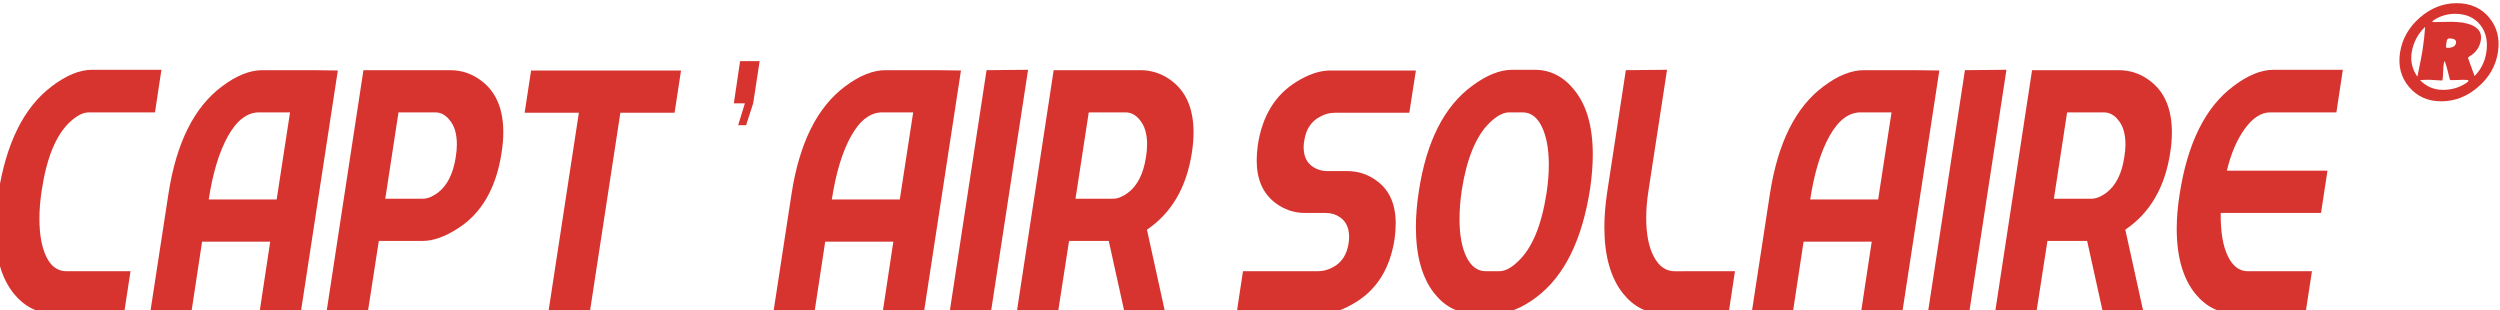 <?xml version="1.0" encoding="UTF-8" standalone="no"?>
<!-- Created with Inkscape (http://www.inkscape.org/) -->

<svg
   width="167.753mm"
   height="20.817mm"
   viewBox="0 0 167.753 20.817"
   version="1.1"
   id="svg1"
   xml:space="preserve"
   xmlns:xlink="http://www.w3.org/1999/xlink"
   xmlns="http://www.w3.org/2000/svg"
   xmlns:svg="http://www.w3.org/2000/svg"><defs
     id="defs1"><mask
       maskUnits="userSpaceOnUse"
       x="0"
       y="0"
       width="1"
       height="1"
       id="mask1"></mask><clipPath
       clipPathUnits="userSpaceOnUse"
       id="clipPath1"><path
         d="m 10.201,11.072 h 179.533 v 166.09 H 10.201 Z"
         transform="matrix(0.006,0,0,-0.006,-0.057,1.067)"
         id="path1" /></clipPath><clipPath
       clipPathUnits="userSpaceOnUse"
       id="clipPath2"><path
         d="M 10,11 H 720 V 178 H 10 Z"
         transform="matrix(1.333,0,0,-1.333,0,252.968)"
         id="path2" /></clipPath><clipPath
       clipPathUnits="userSpaceOnUse"
       id="clipPath3"><path
         d="M 10,11 H 720 V 178 H 10 Z"
         id="path3" /></clipPath><clipPath
       clipPathUnits="userSpaceOnUse"
       id="clipPath4"><path
         d="M 10,11 H 720 V 178 H 10 Z"
         id="path4" /></clipPath><clipPath
       clipPathUnits="userSpaceOnUse"
       id="clipPath5"><path
         d="M 10,11 H 720 V 178 H 10 Z"
         id="path5" /></clipPath><clipPath
       clipPathUnits="userSpaceOnUse"
       id="clipPath6"><path
         d="M 10,11 H 720 V 178 H 10 Z"
         id="path6" /></clipPath><clipPath
       clipPathUnits="userSpaceOnUse"
       id="clipPath7"><path
         d="M 10,11 H 720 V 178 H 10 Z"
         id="path7" /></clipPath><clipPath
       clipPathUnits="userSpaceOnUse"
       id="clipPath8"><path
         d="M 10,11 H 720 V 178 H 10 Z"
         id="path8" /></clipPath><clipPath
       clipPathUnits="userSpaceOnUse"
       id="clipPath9"><path
         d="M 10,11 H 720 V 178 H 10 Z"
         id="path9" /></clipPath><clipPath
       clipPathUnits="userSpaceOnUse"
       id="clipPath10"><path
         d="M 10,11 H 720 V 178 H 10 Z"
         id="path10" /></clipPath><clipPath
       clipPathUnits="userSpaceOnUse"
       id="clipPath11"><path
         d="M 10,11 H 720 V 178 H 10 Z"
         id="path11" /></clipPath><clipPath
       clipPathUnits="userSpaceOnUse"
       id="clipPath12"><path
         d="M 10,11 H 720 V 178 H 10 Z"
         id="path12" /></clipPath><clipPath
       clipPathUnits="userSpaceOnUse"
       id="clipPath13"><path
         d="M 10,11 H 720 V 178 H 10 Z"
         id="path13" /></clipPath><clipPath
       clipPathUnits="userSpaceOnUse"
       id="clipPath14"><path
         d="M 10,11 H 720 V 178 H 10 Z"
         id="path14" /></clipPath><clipPath
       clipPathUnits="userSpaceOnUse"
       id="clipPath15"><path
         d="M 10,11 H 720 V 178 H 10 Z"
         id="path15" /></clipPath><clipPath
       clipPathUnits="userSpaceOnUse"
       id="clipPath16"><path
         d="M 10,11 H 720 V 178 H 10 Z"
         id="path16" /></clipPath><clipPath
       clipPathUnits="userSpaceOnUse"
       id="clipPath17"><path
         d="M 10,11 H 720 V 178 H 10 Z"
         id="path17" /></clipPath><clipPath
       clipPathUnits="userSpaceOnUse"
       id="clipPath18"><path
         d="M 10,11 H 720 V 178 H 10 Z"
         id="path18" /></clipPath><clipPath
       clipPathUnits="userSpaceOnUse"
       id="clipPath19"><path
         d="M 10,11 H 720 V 178 H 10 Z"
         transform="matrix(1.333,0,0,-1.333,0,252.968)"
         id="path19" /></clipPath><clipPath
       clipPathUnits="userSpaceOnUse"
       id="clipPath20"><path
         d="M 10,11 H 720 V 178 H 10 Z"
         transform="matrix(1.333,0,0,-1.333,0,252.968)"
         id="path20" /></clipPath><clipPath
       clipPathUnits="userSpaceOnUse"
       id="clipPath38"><path
         d="M 0,0 H 728 V 189 H 0 Z"
         transform="matrix(1.333,0,0,-1.333,0,252.968)"
         id="path38" /></clipPath></defs><g
     id="g1"
     transform="matrix(0.265,0,0,0.265,187.595,-126.149)"><g
       id="g38"
       clip-path="url(#clipPath38)"
       transform="translate(-1033.474,447.929)"><g
         clip-path="url(#clipPath2)"
         id="g20"><g
           clip-path="url(#clipPath19)"
           id="g36"><path
             d="m 274.9,155.432 -1.223,-8.089 h -12.561 c -1.108,0 -2.335,-0.632 -3.674,-1.896 -2.597,-2.478 -4.356,-6.779 -5.276,-12.9 -0.295,-1.895 -0.441,-3.695 -0.441,-5.395 0,-3.006 0.435,-5.417 1.3,-7.215 0.875,-1.798 2.102,-2.721 3.694,-2.77 h 12.311 l -1.227,-8.017 h -13.377 c -2.949,0 -5.443,1.215 -7.474,3.645 -2.407,2.914 -3.611,7.069 -3.611,12.463 0,1.991 0.176,4.129 0.535,6.415 1.485,9.765 4.889,16.641 10.203,20.625 2.746,2.089 5.287,3.134 7.632,3.134 z"
             style="fill:#d7342f;fill-opacity:1;fill-rule:nonzero;stroke:none"
             transform="matrix(1.333,0,0,-1.333,0,252.968)"
             clip-path="url(#clipPath3)"
             id="path21" /><path
             d="m 299.333,147.343 h -5.87 c -2.261,0 -4.231,-1.494 -5.905,-4.478 -1.676,-2.994 -2.899,-7.014 -3.674,-12.068 h 12.907 z m -2.105,8.017 h 6.312 c 4.336,-0.049 5.958,-0.074 4.867,-0.074 l -7.063,-46.136 -7.851,-0.073 2.071,13.703 h -12.938 l -2.07,-13.63 -7.821,-0.073 3.486,22.703 c 1.486,9.737 4.891,16.57 10.205,20.512 2.721,2.047 5.276,3.068 7.666,3.068 z"
             style="fill:#d7342f;fill-opacity:1;fill-rule:nonzero;stroke:none"
             transform="matrix(1.333,0,0,-1.333,0,252.968)"
             clip-path="url(#clipPath4)"
             id="path22" /><path
             d="m 317.424,130.943 h 7.155 c 0.839,0 1.762,0.364 2.77,1.093 1.815,1.36 2.97,3.62 3.453,6.778 0.143,0.875 0.219,1.682 0.219,2.411 0,2.034 -0.459,3.59 -1.382,4.659 -0.756,0.972 -1.676,1.459 -2.763,1.459 h -6.943 z m -3.361,-21.793 -7.854,-0.073 7.067,46.283 h 16.457 c 2.367,0 4.479,-0.777 6.344,-2.333 2.511,-2.096 3.766,-5.248 3.766,-9.475 0,-1.215 -0.106,-2.478 -0.313,-3.79 -1.023,-6.802 -3.82,-11.638 -8.385,-14.505 -2.427,-1.554 -4.627,-2.332 -6.596,-2.332 h -8.352 z"
             style="fill:#d7342f;fill-opacity:1;fill-rule:nonzero;stroke:none"
             transform="matrix(1.333,0,0,-1.333,0,252.968)"
             clip-path="url(#clipPath5)"
             id="path23" /><path
             d="m 373.602,155.287 -1.223,-8.017 h -10.299 l -5.839,-38.119 -7.885,-0.073 5.841,38.192 h -10.302 l 1.224,8.017 z"
             style="fill:#d7342f;fill-opacity:1;fill-rule:nonzero;stroke:none"
             transform="matrix(1.333,0,0,-1.333,0,252.968)"
             clip-path="url(#clipPath6)"
             id="path24" /><path
             d="m 387.309,149.061 -1.35,-4.16 h -1.507 l 1.283,4.16 h -2.099 l 1.187,8.018 h 3.712 z"
             style="fill:#d7342f;fill-opacity:1;fill-rule:nonzero;stroke:none"
             transform="matrix(1.333,0,0,-1.333,0,252.968)"
             clip-path="url(#clipPath7)"
             id="path25" /><path
             d="m 417.702,147.343 h -5.874 c -2.266,0 -4.23,-1.494 -5.91,-4.478 -1.669,-2.994 -2.897,-7.014 -3.67,-12.068 h 12.908 z m -2.111,8.017 h 6.314 c 4.337,-0.049 5.958,-0.074 4.871,-0.074 l -7.067,-46.136 -7.85,-0.073 2.073,13.703 h -12.943 l -2.074,-13.63 -7.815,-0.073 3.483,22.703 c 1.487,9.737 4.889,16.57 10.208,20.512 2.722,2.047 5.275,3.068 7.659,3.068 z"
             style="fill:#d7342f;fill-opacity:1;fill-rule:nonzero;stroke:none"
             transform="matrix(1.333,0,0,-1.333,0,252.968)"
             clip-path="url(#clipPath8)"
             id="path26" /><path
             d="m 439.526,155.432 -7.096,-46.282 -7.856,-0.073 7.065,46.283 z"
             style="fill:#d7342f;fill-opacity:1;fill-rule:nonzero;stroke:none"
             transform="matrix(1.333,0,0,-1.333,0,252.968)"
             clip-path="url(#clipPath9)"
             id="path27" /><path
             d="m 462.136,141.226 c 0,2.034 -0.459,3.59 -1.382,4.659 -0.756,0.972 -1.676,1.459 -2.765,1.459 h -6.938 l -2.514,-16.4 h 7.157 c 0.844,0 1.761,0.364 2.763,1.093 1.829,1.36 2.977,3.62 3.459,6.777 0.147,0.875 0.22,1.683 0.22,2.412 m -0.03,-16.163 3.513,-15.985 -7.726,0.073 -3.043,13.775 h -7.541 l -2.132,-13.775 -7.85,-0.073 7.062,46.282 h 16.46 c 2.368,0 4.475,-0.782 6.343,-2.338 2.509,-2.09 3.766,-5.254 3.766,-9.487 0,-1.215 -0.104,-2.485 -0.309,-3.796 -1.007,-6.621 -3.857,-11.505 -8.543,-14.676"
             style="fill:#d7342f;fill-opacity:1;fill-rule:nonzero;stroke:none"
             transform="matrix(1.333,0,0,-1.333,0,252.968)"
             clip-path="url(#clipPath10)"
             id="path28" /><path
             d="m 513.195,155.287 -1.25,-8.017 h -14.137 c -0.964,0 -1.895,-0.243 -2.795,-0.734 -1.698,-0.883 -2.701,-2.395 -3.016,-4.544 -0.081,-0.444 -0.124,-0.856 -0.124,-1.252 0,-1.712 0.583,-2.962 1.761,-3.742 0.793,-0.533 1.704,-0.808 2.728,-0.808 h 3.799 c 2.099,0 3.981,-0.631 5.655,-1.894 2.369,-1.743 3.547,-4.428 3.547,-8.067 0,-0.917 -0.072,-1.912 -0.219,-2.975 -0.858,-5.529 -3.328,-9.525 -7.407,-11.996 -2.093,-1.305 -4.075,-2.013 -5.937,-2.107 l -16.676,-0.073 1.227,8.09 h 14.222 c 0.965,0 1.903,0.243 2.827,0.734 1.674,0.875 2.679,2.401 3.012,4.551 0.068,0.436 0.095,0.855 0.095,1.245 0,1.712 -0.589,2.957 -1.758,3.74 -0.793,0.542 -1.695,0.801 -2.7,0.801 h -3.927 c -2.071,0 -3.943,0.639 -5.615,1.897 -2.369,1.797 -3.553,4.482 -3.553,8.065 0,0.925 0.072,1.92 0.219,2.982 0.859,5.528 3.319,9.525 7.379,11.997 2.092,1.299 4.084,2.01 5.967,2.107 z"
             style="fill:#d7342f;fill-opacity:1;fill-rule:nonzero;stroke:none"
             transform="matrix(1.333,0,0,-1.333,0,252.968)"
             clip-path="url(#clipPath11)"
             id="path29" /><path
             d="m 538.445,137.356 c 0,3.021 -0.44,5.43 -1.324,7.253 -0.872,1.823 -2.102,2.734 -3.663,2.734 h -2.553 c -1.106,0 -2.345,-0.656 -3.703,-1.968 -2.593,-2.528 -4.364,-6.829 -5.306,-12.901 -0.269,-1.896 -0.413,-3.693 -0.413,-5.393 0,-3.014 0.441,-5.421 1.321,-7.217 0.882,-1.799 2.108,-2.696 3.672,-2.696 h 2.549 c 1.132,0 2.354,0.655 3.674,1.968 2.594,2.477 4.367,6.753 5.306,12.827 0.294,1.896 0.44,3.693 0.44,5.393 m 4.741,14.359 c 2.407,-2.866 3.612,-6.996 3.612,-12.391 0,-1.998 -0.172,-4.13 -0.499,-6.413 -1.507,-9.816 -4.927,-16.716 -10.241,-20.7 -2.72,-2.041 -5.262,-3.061 -7.632,-3.061 h -4.209 c -2.991,0 -5.491,1.263 -7.508,3.79 -2.344,2.963 -3.514,7.167 -3.514,12.608 0,2.145 0.189,4.424 0.565,6.859 1.443,9.414 4.813,16.077 10.115,19.965 2.738,2.041 5.28,3.06 7.631,3.06 h 4.242 c 2.927,0 5.409,-1.238 7.438,-3.717"
             style="fill:#d7342f;fill-opacity:1;fill-rule:nonzero;stroke:none"
             transform="matrix(1.333,0,0,-1.333,0,252.968)"
             clip-path="url(#clipPath12)"
             id="path30" /><path
             d="m 573.805,117.168 -1.221,-8.09 -12.53,0.073 c -2.996,0 -5.5,1.262 -7.511,3.789 -2.362,2.963 -3.547,7.168 -3.547,12.609 0,2.042 0.179,4.253 0.538,6.64 l 3.541,23.171 7.826,0.073 -3.52,-22.929 c -0.289,-1.852 -0.437,-3.578 -0.437,-5.188 0,-3.115 0.486,-5.581 1.464,-7.408 0.972,-1.823 2.28,-2.74 3.933,-2.74 z"
             style="fill:#d7342f;fill-opacity:1;fill-rule:nonzero;stroke:none"
             transform="matrix(1.333,0,0,-1.333,0,252.968)"
             clip-path="url(#clipPath13)"
             id="path31" /><path
             d="m 603.545,147.343 h -5.867 c -2.263,0 -4.231,-1.494 -5.905,-4.478 -1.675,-2.994 -2.902,-7.014 -3.676,-12.068 h 12.909 z m -2.099,8.017 h 6.313 c 4.33,-0.049 5.954,-0.074 4.867,-0.074 l -7.07,-46.136 -7.85,-0.073 2.077,13.703 h -12.943 l -2.069,-13.63 -7.82,-0.073 3.481,22.703 c 1.488,9.737 4.891,16.57 10.207,20.512 2.726,2.047 5.278,3.068 7.666,3.068 z"
             style="fill:#d7342f;fill-opacity:1;fill-rule:nonzero;stroke:none"
             transform="matrix(1.333,0,0,-1.333,0,252.968)"
             clip-path="url(#clipPath14)"
             id="path32" /><path
             d="m 625.373,155.432 -7.098,-46.282 -7.854,-0.073 7.067,46.283 z"
             style="fill:#d7342f;fill-opacity:1;fill-rule:nonzero;stroke:none"
             transform="matrix(1.333,0,0,-1.333,0,252.968)"
             clip-path="url(#clipPath15)"
             id="path33" /><path
             d="m 647.981,141.226 c 0,2.034 -0.454,3.59 -1.378,4.659 -0.75,0.972 -1.676,1.459 -2.769,1.459 h -6.936 l -2.51,-16.4 h 7.156 c 0.841,0 1.757,0.364 2.763,1.093 1.823,1.36 2.977,3.62 3.45,6.777 0.152,0.875 0.224,1.683 0.224,2.412 m -0.029,-16.163 3.519,-15.985 -7.729,0.073 -3.039,13.775 h -7.541 l -2.136,-13.775 -7.851,-0.073 7.068,46.282 h 16.452 c 2.367,0 4.473,-0.782 6.344,-2.338 2.507,-2.09 3.764,-5.254 3.764,-9.487 0,-1.215 -0.101,-2.485 -0.309,-3.796 -1.001,-6.621 -3.851,-11.505 -8.542,-14.676"
             style="fill:#d7342f;fill-opacity:1;fill-rule:nonzero;stroke:none"
             transform="matrix(1.333,0,0,-1.333,0,252.968)"
             clip-path="url(#clipPath16)"
             id="path34" /><path
             d="m 689.275,155.432 -1.221,-8.089 h -12.56 c -1.712,0 -3.323,-1.027 -4.822,-3.086 -1.496,-2.048 -2.643,-4.714 -3.432,-7.993 h 19.114 l -1.221,-8.025 h -19.054 c -0.047,-3.564 0.414,-6.315 1.373,-8.247 0.899,-1.835 2.12,-2.776 3.644,-2.825 h 12.312 l -1.227,-8.017 h -13.381 c -2.946,0 -5.442,1.215 -7.47,3.645 -2.406,2.914 -3.609,7.069 -3.609,12.463 0,1.991 0.177,4.129 0.535,6.415 1.483,9.765 4.889,16.641 10.199,20.625 2.744,2.089 5.29,3.134 7.634,3.134 z"
             style="fill:#d7342f;fill-opacity:1;fill-rule:nonzero;stroke:none"
             transform="matrix(1.333,0,0,-1.333,0,252.968)"
             clip-path="url(#clipPath17)"
             id="path35" /><path
             d="m 710.777,160.553 c 0.079,0.56 -0.353,0.839 -1.293,0.839 -0.267,0 -0.442,-0.202 -0.498,-0.602 -0.02,-0.121 -0.043,-0.298 -0.079,-0.546 -0.025,-0.244 -0.03,-0.413 -0.05,-0.522 0.098,-0.08 0.221,-0.122 0.341,-0.122 0.954,0 1.47,0.322 1.579,0.953 m 5.747,-1.846 c 0.334,2.095 -0.043,3.837 -1.13,5.228 -1.118,1.424 -2.721,2.127 -4.805,2.127 -1.483,0 -2.868,-0.413 -4.119,-1.25 -0.102,-0.067 -0.17,-0.141 -0.175,-0.219 0.005,-0.067 0.048,-0.104 0.122,-0.104 0.376,0 0.953,0.012 1.73,0.03 0.772,0.02 1.356,0.025 1.737,0.025 1.555,0 2.837,-0.194 3.838,-0.609 1.386,-0.589 1.975,-1.536 1.769,-2.847 -0.207,-1.355 -0.93,-2.4 -2.175,-3.122 -0.157,-0.098 -0.243,-0.194 -0.268,-0.285 l 1.252,-3.439 c 1.221,1.258 1.962,2.746 2.224,4.465 m -3.371,-5.339 c 0.012,0.104 -0.298,0.164 -0.912,0.164 -0.261,0 -0.643,-0.017 -1.166,-0.038 -0.51,-0.017 -0.901,-0.03 -1.153,-0.03 -0.213,0 -0.329,0.075 -0.347,0.214 -0.541,2.247 -0.875,3.384 -1.002,3.401 -0.055,-0.2 -0.098,-0.34 -0.115,-0.42 -0.049,-0.357 -0.104,-0.874 -0.128,-1.585 -0.025,-0.697 -0.067,-1.226 -0.122,-1.58 -0.012,-0.065 -0.061,-0.096 -0.152,-0.096 -0.273,0 -0.705,0.019 -1.258,0.066 -0.545,0.051 -0.971,0.068 -1.245,0.068 -0.552,0 -1.087,-0.017 -1.616,-0.068 1.203,-1.232 2.667,-1.846 4.379,-1.846 1.679,0 3.19,0.462 4.508,1.373 0.201,0.127 0.309,0.261 0.329,0.377 m -8.766,5.612 c 0.255,1.605 0.425,3.134 0.523,4.612 -1.397,-1.35 -2.259,-2.978 -2.557,-4.885 -0.262,-1.621 0.097,-3.147 1.081,-4.586 0.529,2.515 0.838,4.131 0.953,4.859 m 14.348,-0.237 c -0.413,-2.581 -1.657,-4.767 -3.767,-6.577 -2.094,-1.817 -4.427,-2.722 -6.997,-2.722 -2.545,0 -4.592,0.911 -6.123,2.734 -1.536,1.821 -2.101,4.008 -1.7,6.565 0.407,2.569 1.664,4.774 3.76,6.603 2.101,1.822 4.428,2.739 7.003,2.739 2.588,0 4.641,-0.917 6.16,-2.726 1.512,-1.829 2.065,-4.035 1.664,-6.616"
             style="fill:#d7342f;fill-opacity:1;fill-rule:nonzero;stroke:none"
             transform="matrix(1.333,0,0,-1.333,0,252.968)"
             clip-path="url(#clipPath18)"
             id="path36" /></g></g></g></g></svg>
